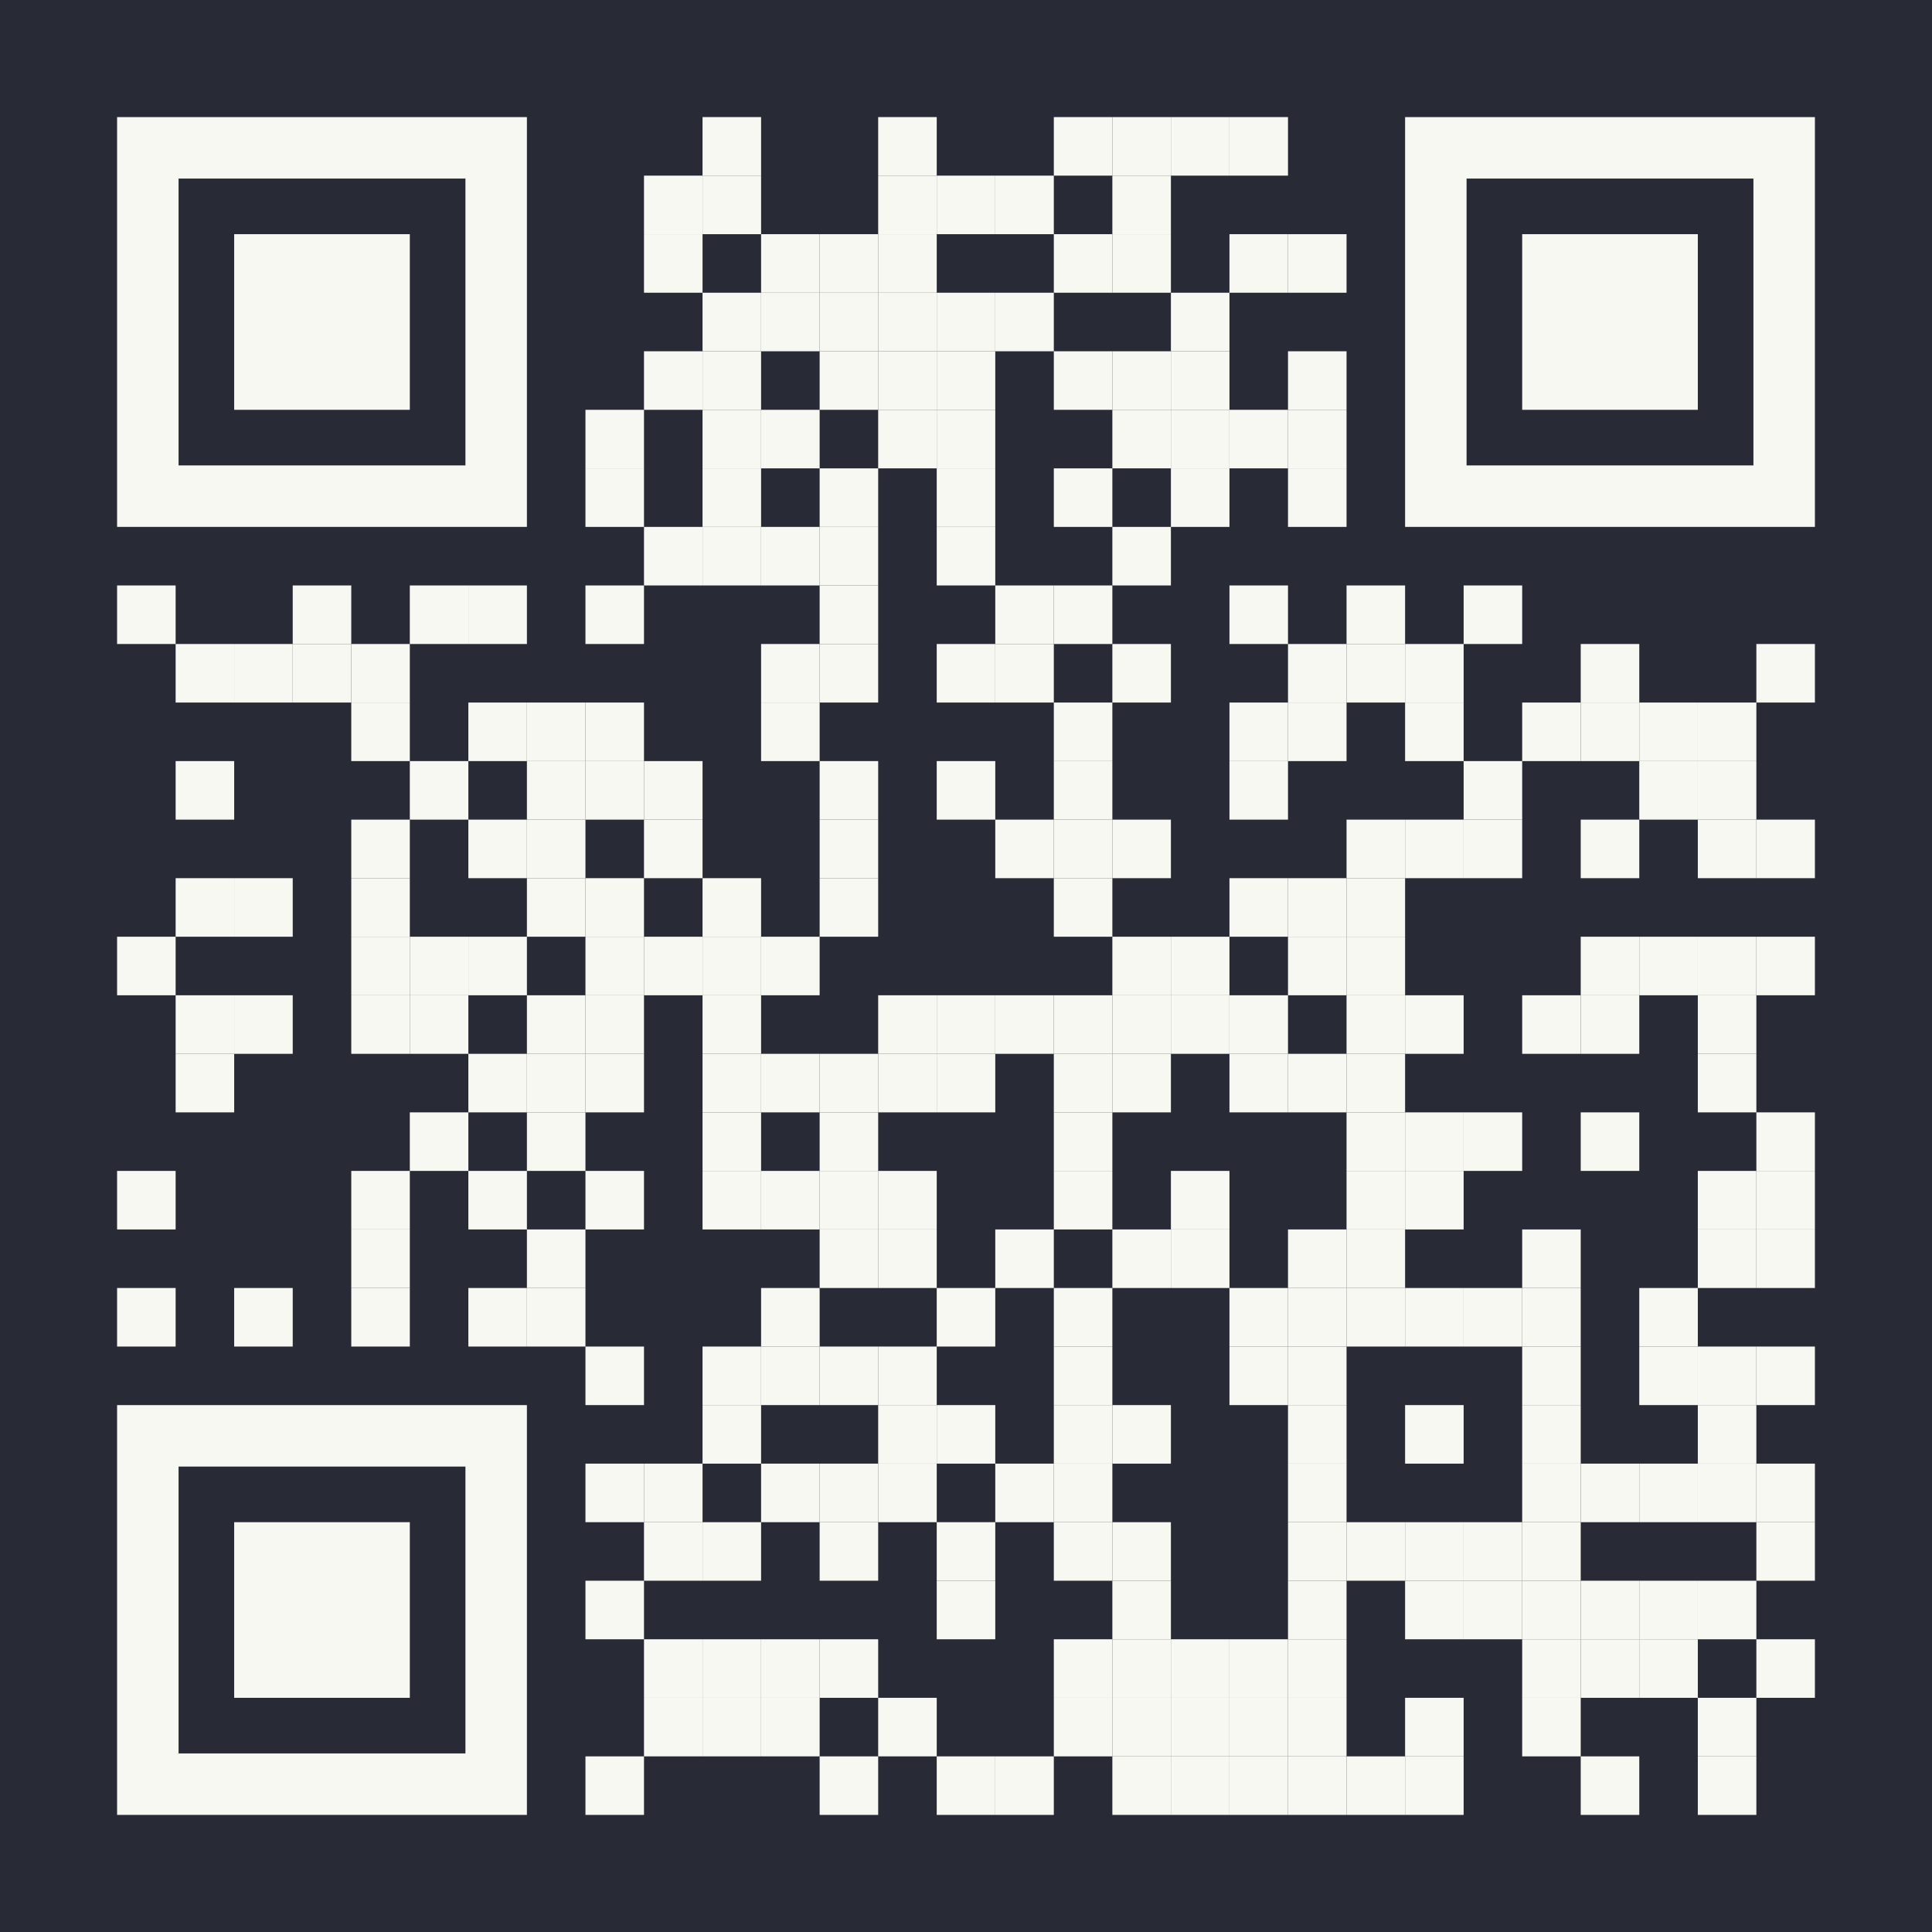 <?xml version="1.0" encoding="utf-8"?>
<!DOCTYPE svg PUBLIC "-//W3C//DTD SVG 1.1//EN" "http://www.w3.org/Graphics/SVG/1.1/DTD/svg11.dtd">
<svg version="1.1" id="Layer_1" xmlns="http://www.w3.org/2000/svg" xmlns:xlink="http://www.w3.org/1999/xlink" x="0px"
    y="0px" viewBox="0 0 1155 1155" enable-background="new 0 0 1155 1155" xml:space="preserve">
    <rect x="0" y="0" width="1155" height="1155" fill="#282a36" />
    <g transform="translate(70,70)">
        <g transform="translate(350,0) scale(0.35,0.35)">
            <g transform="" style="fill: #f8f8f2;">
                <rect width="100" height="100" />
            </g>
        </g>
        <g transform="translate(455,0) scale(0.35,0.35)">
            <g transform="" style="fill: #f8f8f2;">
                <rect width="100" height="100" />
            </g>
        </g>
        <g transform="translate(560,0) scale(0.35,0.35)">
            <g transform="" style="fill: #f8f8f2;">
                <rect width="100" height="100" />
            </g>
        </g>
        <g transform="translate(595,0) scale(0.35,0.35)">
            <g transform="" style="fill: #f8f8f2;">
                <rect width="100" height="100" />
            </g>
        </g>
        <g transform="translate(630,0) scale(0.35,0.35)">
            <g transform="" style="fill: #f8f8f2;">
                <rect width="100" height="100" />
            </g>
        </g>
        <g transform="translate(665,0) scale(0.35,0.35)">
            <g transform="" style="fill: #f8f8f2;">
                <rect width="100" height="100" />
            </g>
        </g>
        <g transform="translate(315,35) scale(0.35,0.35)">
            <g transform="" style="fill: #f8f8f2;">
                <rect width="100" height="100" />
            </g>
        </g>
        <g transform="translate(350,35) scale(0.35,0.35)">
            <g transform="" style="fill: #f8f8f2;">
                <rect width="100" height="100" />
            </g>
        </g>
        <g transform="translate(455,35) scale(0.35,0.35)">
            <g transform="" style="fill: #f8f8f2;">
                <rect width="100" height="100" />
            </g>
        </g>
        <g transform="translate(490,35) scale(0.35,0.35)">
            <g transform="" style="fill: #f8f8f2;">
                <rect width="100" height="100" />
            </g>
        </g>
        <g transform="translate(525,35) scale(0.35,0.35)">
            <g transform="" style="fill: #f8f8f2;">
                <rect width="100" height="100" />
            </g>
        </g>
        <g transform="translate(595,35) scale(0.35,0.35)">
            <g transform="" style="fill: #f8f8f2;">
                <rect width="100" height="100" />
            </g>
        </g>
        <g transform="translate(315,70) scale(0.35,0.35)">
            <g transform="" style="fill: #f8f8f2;">
                <rect width="100" height="100" />
            </g>
        </g>
        <g transform="translate(385,70) scale(0.35,0.35)">
            <g transform="" style="fill: #f8f8f2;">
                <rect width="100" height="100" />
            </g>
        </g>
        <g transform="translate(420,70) scale(0.35,0.35)">
            <g transform="" style="fill: #f8f8f2;">
                <rect width="100" height="100" />
            </g>
        </g>
        <g transform="translate(455,70) scale(0.35,0.35)">
            <g transform="" style="fill: #f8f8f2;">
                <rect width="100" height="100" />
            </g>
        </g>
        <g transform="translate(560,70) scale(0.35,0.35)">
            <g transform="" style="fill: #f8f8f2;">
                <rect width="100" height="100" />
            </g>
        </g>
        <g transform="translate(595,70) scale(0.35,0.35)">
            <g transform="" style="fill: #f8f8f2;">
                <rect width="100" height="100" />
            </g>
        </g>
        <g transform="translate(665,70) scale(0.35,0.35)">
            <g transform="" style="fill: #f8f8f2;">
                <rect width="100" height="100" />
            </g>
        </g>
        <g transform="translate(700,70) scale(0.35,0.35)">
            <g transform="" style="fill: #f8f8f2;">
                <rect width="100" height="100" />
            </g>
        </g>
        <g transform="translate(350,105) scale(0.35,0.35)">
            <g transform="" style="fill: #f8f8f2;">
                <rect width="100" height="100" />
            </g>
        </g>
        <g transform="translate(385,105) scale(0.35,0.35)">
            <g transform="" style="fill: #f8f8f2;">
                <rect width="100" height="100" />
            </g>
        </g>
        <g transform="translate(420,105) scale(0.35,0.35)">
            <g transform="" style="fill: #f8f8f2;">
                <rect width="100" height="100" />
            </g>
        </g>
        <g transform="translate(455,105) scale(0.35,0.35)">
            <g transform="" style="fill: #f8f8f2;">
                <rect width="100" height="100" />
            </g>
        </g>
        <g transform="translate(490,105) scale(0.35,0.35)">
            <g transform="" style="fill: #f8f8f2;">
                <rect width="100" height="100" />
            </g>
        </g>
        <g transform="translate(525,105) scale(0.35,0.35)">
            <g transform="" style="fill: #f8f8f2;">
                <rect width="100" height="100" />
            </g>
        </g>
        <g transform="translate(630,105) scale(0.35,0.35)">
            <g transform="" style="fill: #f8f8f2;">
                <rect width="100" height="100" />
            </g>
        </g>
        <g transform="translate(315,140) scale(0.35,0.35)">
            <g transform="" style="fill: #f8f8f2;">
                <rect width="100" height="100" />
            </g>
        </g>
        <g transform="translate(350,140) scale(0.35,0.35)">
            <g transform="" style="fill: #f8f8f2;">
                <rect width="100" height="100" />
            </g>
        </g>
        <g transform="translate(420,140) scale(0.35,0.35)">
            <g transform="" style="fill: #f8f8f2;">
                <rect width="100" height="100" />
            </g>
        </g>
        <g transform="translate(455,140) scale(0.35,0.35)">
            <g transform="" style="fill: #f8f8f2;">
                <rect width="100" height="100" />
            </g>
        </g>
        <g transform="translate(490,140) scale(0.35,0.35)">
            <g transform="" style="fill: #f8f8f2;">
                <rect width="100" height="100" />
            </g>
        </g>
        <g transform="translate(560,140) scale(0.35,0.35)">
            <g transform="" style="fill: #f8f8f2;">
                <rect width="100" height="100" />
            </g>
        </g>
        <g transform="translate(595,140) scale(0.35,0.35)">
            <g transform="" style="fill: #f8f8f2;">
                <rect width="100" height="100" />
            </g>
        </g>
        <g transform="translate(630,140) scale(0.35,0.35)">
            <g transform="" style="fill: #f8f8f2;">
                <rect width="100" height="100" />
            </g>
        </g>
        <g transform="translate(700,140) scale(0.35,0.35)">
            <g transform="" style="fill: #f8f8f2;">
                <rect width="100" height="100" />
            </g>
        </g>
        <g transform="translate(280,175) scale(0.35,0.35)">
            <g transform="" style="fill: #f8f8f2;">
                <rect width="100" height="100" />
            </g>
        </g>
        <g transform="translate(350,175) scale(0.35,0.35)">
            <g transform="" style="fill: #f8f8f2;">
                <rect width="100" height="100" />
            </g>
        </g>
        <g transform="translate(385,175) scale(0.35,0.35)">
            <g transform="" style="fill: #f8f8f2;">
                <rect width="100" height="100" />
            </g>
        </g>
        <g transform="translate(455,175) scale(0.35,0.35)">
            <g transform="" style="fill: #f8f8f2;">
                <rect width="100" height="100" />
            </g>
        </g>
        <g transform="translate(490,175) scale(0.35,0.35)">
            <g transform="" style="fill: #f8f8f2;">
                <rect width="100" height="100" />
            </g>
        </g>
        <g transform="translate(595,175) scale(0.35,0.35)">
            <g transform="" style="fill: #f8f8f2;">
                <rect width="100" height="100" />
            </g>
        </g>
        <g transform="translate(630,175) scale(0.35,0.35)">
            <g transform="" style="fill: #f8f8f2;">
                <rect width="100" height="100" />
            </g>
        </g>
        <g transform="translate(665,175) scale(0.35,0.35)">
            <g transform="" style="fill: #f8f8f2;">
                <rect width="100" height="100" />
            </g>
        </g>
        <g transform="translate(700,175) scale(0.35,0.35)">
            <g transform="" style="fill: #f8f8f2;">
                <rect width="100" height="100" />
            </g>
        </g>
        <g transform="translate(280,210) scale(0.35,0.35)">
            <g transform="" style="fill: #f8f8f2;">
                <rect width="100" height="100" />
            </g>
        </g>
        <g transform="translate(350,210) scale(0.35,0.35)">
            <g transform="" style="fill: #f8f8f2;">
                <rect width="100" height="100" />
            </g>
        </g>
        <g transform="translate(420,210) scale(0.35,0.35)">
            <g transform="" style="fill: #f8f8f2;">
                <rect width="100" height="100" />
            </g>
        </g>
        <g transform="translate(490,210) scale(0.35,0.35)">
            <g transform="" style="fill: #f8f8f2;">
                <rect width="100" height="100" />
            </g>
        </g>
        <g transform="translate(560,210) scale(0.35,0.35)">
            <g transform="" style="fill: #f8f8f2;">
                <rect width="100" height="100" />
            </g>
        </g>
        <g transform="translate(630,210) scale(0.35,0.35)">
            <g transform="" style="fill: #f8f8f2;">
                <rect width="100" height="100" />
            </g>
        </g>
        <g transform="translate(700,210) scale(0.35,0.35)">
            <g transform="" style="fill: #f8f8f2;">
                <rect width="100" height="100" />
            </g>
        </g>
        <g transform="translate(315,245) scale(0.35,0.35)">
            <g transform="" style="fill: #f8f8f2;">
                <rect width="100" height="100" />
            </g>
        </g>
        <g transform="translate(350,245) scale(0.35,0.35)">
            <g transform="" style="fill: #f8f8f2;">
                <rect width="100" height="100" />
            </g>
        </g>
        <g transform="translate(385,245) scale(0.35,0.35)">
            <g transform="" style="fill: #f8f8f2;">
                <rect width="100" height="100" />
            </g>
        </g>
        <g transform="translate(420,245) scale(0.35,0.35)">
            <g transform="" style="fill: #f8f8f2;">
                <rect width="100" height="100" />
            </g>
        </g>
        <g transform="translate(490,245) scale(0.35,0.35)">
            <g transform="" style="fill: #f8f8f2;">
                <rect width="100" height="100" />
            </g>
        </g>
        <g transform="translate(595,245) scale(0.35,0.35)">
            <g transform="" style="fill: #f8f8f2;">
                <rect width="100" height="100" />
            </g>
        </g>
        <g transform="translate(0,280) scale(0.35,0.35)">
            <g transform="" style="fill: #f8f8f2;">
                <rect width="100" height="100" />
            </g>
        </g>
        <g transform="translate(105,280) scale(0.35,0.35)">
            <g transform="" style="fill: #f8f8f2;">
                <rect width="100" height="100" />
            </g>
        </g>
        <g transform="translate(175,280) scale(0.35,0.35)">
            <g transform="" style="fill: #f8f8f2;">
                <rect width="100" height="100" />
            </g>
        </g>
        <g transform="translate(210,280) scale(0.35,0.35)">
            <g transform="" style="fill: #f8f8f2;">
                <rect width="100" height="100" />
            </g>
        </g>
        <g transform="translate(280,280) scale(0.35,0.35)">
            <g transform="" style="fill: #f8f8f2;">
                <rect width="100" height="100" />
            </g>
        </g>
        <g transform="translate(420,280) scale(0.35,0.35)">
            <g transform="" style="fill: #f8f8f2;">
                <rect width="100" height="100" />
            </g>
        </g>
        <g transform="translate(525,280) scale(0.35,0.35)">
            <g transform="" style="fill: #f8f8f2;">
                <rect width="100" height="100" />
            </g>
        </g>
        <g transform="translate(560,280) scale(0.35,0.35)">
            <g transform="" style="fill: #f8f8f2;">
                <rect width="100" height="100" />
            </g>
        </g>
        <g transform="translate(665,280) scale(0.35,0.35)">
            <g transform="" style="fill: #f8f8f2;">
                <rect width="100" height="100" />
            </g>
        </g>
        <g transform="translate(735,280) scale(0.35,0.35)">
            <g transform="" style="fill: #f8f8f2;">
                <rect width="100" height="100" />
            </g>
        </g>
        <g transform="translate(805,280) scale(0.35,0.35)">
            <g transform="" style="fill: #f8f8f2;">
                <rect width="100" height="100" />
            </g>
        </g>
        <g transform="translate(35,315) scale(0.35,0.35)">
            <g transform="" style="fill: #f8f8f2;">
                <rect width="100" height="100" />
            </g>
        </g>
        <g transform="translate(70,315) scale(0.35,0.35)">
            <g transform="" style="fill: #f8f8f2;">
                <rect width="100" height="100" />
            </g>
        </g>
        <g transform="translate(105,315) scale(0.35,0.35)">
            <g transform="" style="fill: #f8f8f2;">
                <rect width="100" height="100" />
            </g>
        </g>
        <g transform="translate(140,315) scale(0.35,0.35)">
            <g transform="" style="fill: #f8f8f2;">
                <rect width="100" height="100" />
            </g>
        </g>
        <g transform="translate(385,315) scale(0.35,0.35)">
            <g transform="" style="fill: #f8f8f2;">
                <rect width="100" height="100" />
            </g>
        </g>
        <g transform="translate(420,315) scale(0.35,0.35)">
            <g transform="" style="fill: #f8f8f2;">
                <rect width="100" height="100" />
            </g>
        </g>
        <g transform="translate(490,315) scale(0.35,0.35)">
            <g transform="" style="fill: #f8f8f2;">
                <rect width="100" height="100" />
            </g>
        </g>
        <g transform="translate(525,315) scale(0.35,0.35)">
            <g transform="" style="fill: #f8f8f2;">
                <rect width="100" height="100" />
            </g>
        </g>
        <g transform="translate(595,315) scale(0.35,0.35)">
            <g transform="" style="fill: #f8f8f2;">
                <rect width="100" height="100" />
            </g>
        </g>
        <g transform="translate(700,315) scale(0.35,0.35)">
            <g transform="" style="fill: #f8f8f2;">
                <rect width="100" height="100" />
            </g>
        </g>
        <g transform="translate(735,315) scale(0.35,0.35)">
            <g transform="" style="fill: #f8f8f2;">
                <rect width="100" height="100" />
            </g>
        </g>
        <g transform="translate(770,315) scale(0.35,0.35)">
            <g transform="" style="fill: #f8f8f2;">
                <rect width="100" height="100" />
            </g>
        </g>
        <g transform="translate(875,315) scale(0.35,0.35)">
            <g transform="" style="fill: #f8f8f2;">
                <rect width="100" height="100" />
            </g>
        </g>
        <g transform="translate(980,315) scale(0.35,0.35)">
            <g transform="" style="fill: #f8f8f2;">
                <rect width="100" height="100" />
            </g>
        </g>
        <g transform="translate(140,350) scale(0.35,0.35)">
            <g transform="" style="fill: #f8f8f2;">
                <rect width="100" height="100" />
            </g>
        </g>
        <g transform="translate(210,350) scale(0.35,0.35)">
            <g transform="" style="fill: #f8f8f2;">
                <rect width="100" height="100" />
            </g>
        </g>
        <g transform="translate(245,350) scale(0.35,0.35)">
            <g transform="" style="fill: #f8f8f2;">
                <rect width="100" height="100" />
            </g>
        </g>
        <g transform="translate(280,350) scale(0.35,0.35)">
            <g transform="" style="fill: #f8f8f2;">
                <rect width="100" height="100" />
            </g>
        </g>
        <g transform="translate(385,350) scale(0.35,0.35)">
            <g transform="" style="fill: #f8f8f2;">
                <rect width="100" height="100" />
            </g>
        </g>
        <g transform="translate(560,350) scale(0.35,0.35)">
            <g transform="" style="fill: #f8f8f2;">
                <rect width="100" height="100" />
            </g>
        </g>
        <g transform="translate(665,350) scale(0.35,0.35)">
            <g transform="" style="fill: #f8f8f2;">
                <rect width="100" height="100" />
            </g>
        </g>
        <g transform="translate(700,350) scale(0.35,0.35)">
            <g transform="" style="fill: #f8f8f2;">
                <rect width="100" height="100" />
            </g>
        </g>
        <g transform="translate(770,350) scale(0.35,0.35)">
            <g transform="" style="fill: #f8f8f2;">
                <rect width="100" height="100" />
            </g>
        </g>
        <g transform="translate(840,350) scale(0.35,0.35)">
            <g transform="" style="fill: #f8f8f2;">
                <rect width="100" height="100" />
            </g>
        </g>
        <g transform="translate(875,350) scale(0.35,0.35)">
            <g transform="" style="fill: #f8f8f2;">
                <rect width="100" height="100" />
            </g>
        </g>
        <g transform="translate(910,350) scale(0.35,0.35)">
            <g transform="" style="fill: #f8f8f2;">
                <rect width="100" height="100" />
            </g>
        </g>
        <g transform="translate(945,350) scale(0.35,0.35)">
            <g transform="" style="fill: #f8f8f2;">
                <rect width="100" height="100" />
            </g>
        </g>
        <g transform="translate(35,385) scale(0.35,0.35)">
            <g transform="" style="fill: #f8f8f2;">
                <rect width="100" height="100" />
            </g>
        </g>
        <g transform="translate(175,385) scale(0.35,0.35)">
            <g transform="" style="fill: #f8f8f2;">
                <rect width="100" height="100" />
            </g>
        </g>
        <g transform="translate(245,385) scale(0.35,0.35)">
            <g transform="" style="fill: #f8f8f2;">
                <rect width="100" height="100" />
            </g>
        </g>
        <g transform="translate(280,385) scale(0.35,0.35)">
            <g transform="" style="fill: #f8f8f2;">
                <rect width="100" height="100" />
            </g>
        </g>
        <g transform="translate(315,385) scale(0.35,0.35)">
            <g transform="" style="fill: #f8f8f2;">
                <rect width="100" height="100" />
            </g>
        </g>
        <g transform="translate(420,385) scale(0.35,0.35)">
            <g transform="" style="fill: #f8f8f2;">
                <rect width="100" height="100" />
            </g>
        </g>
        <g transform="translate(490,385) scale(0.35,0.35)">
            <g transform="" style="fill: #f8f8f2;">
                <rect width="100" height="100" />
            </g>
        </g>
        <g transform="translate(560,385) scale(0.35,0.35)">
            <g transform="" style="fill: #f8f8f2;">
                <rect width="100" height="100" />
            </g>
        </g>
        <g transform="translate(665,385) scale(0.35,0.35)">
            <g transform="" style="fill: #f8f8f2;">
                <rect width="100" height="100" />
            </g>
        </g>
        <g transform="translate(805,385) scale(0.35,0.35)">
            <g transform="" style="fill: #f8f8f2;">
                <rect width="100" height="100" />
            </g>
        </g>
        <g transform="translate(910,385) scale(0.35,0.35)">
            <g transform="" style="fill: #f8f8f2;">
                <rect width="100" height="100" />
            </g>
        </g>
        <g transform="translate(945,385) scale(0.35,0.35)">
            <g transform="" style="fill: #f8f8f2;">
                <rect width="100" height="100" />
            </g>
        </g>
        <g transform="translate(140,420) scale(0.35,0.35)">
            <g transform="" style="fill: #f8f8f2;">
                <rect width="100" height="100" />
            </g>
        </g>
        <g transform="translate(210,420) scale(0.35,0.35)">
            <g transform="" style="fill: #f8f8f2;">
                <rect width="100" height="100" />
            </g>
        </g>
        <g transform="translate(245,420) scale(0.35,0.35)">
            <g transform="" style="fill: #f8f8f2;">
                <rect width="100" height="100" />
            </g>
        </g>
        <g transform="translate(315,420) scale(0.35,0.35)">
            <g transform="" style="fill: #f8f8f2;">
                <rect width="100" height="100" />
            </g>
        </g>
        <g transform="translate(420,420) scale(0.35,0.35)">
            <g transform="" style="fill: #f8f8f2;">
                <rect width="100" height="100" />
            </g>
        </g>
        <g transform="translate(525,420) scale(0.35,0.35)">
            <g transform="" style="fill: #f8f8f2;">
                <rect width="100" height="100" />
            </g>
        </g>
        <g transform="translate(560,420) scale(0.35,0.35)">
            <g transform="" style="fill: #f8f8f2;">
                <rect width="100" height="100" />
            </g>
        </g>
        <g transform="translate(595,420) scale(0.35,0.35)">
            <g transform="" style="fill: #f8f8f2;">
                <rect width="100" height="100" />
            </g>
        </g>
        <g transform="translate(735,420) scale(0.35,0.35)">
            <g transform="" style="fill: #f8f8f2;">
                <rect width="100" height="100" />
            </g>
        </g>
        <g transform="translate(770,420) scale(0.35,0.35)">
            <g transform="" style="fill: #f8f8f2;">
                <rect width="100" height="100" />
            </g>
        </g>
        <g transform="translate(805,420) scale(0.35,0.35)">
            <g transform="" style="fill: #f8f8f2;">
                <rect width="100" height="100" />
            </g>
        </g>
        <g transform="translate(875,420) scale(0.35,0.35)">
            <g transform="" style="fill: #f8f8f2;">
                <rect width="100" height="100" />
            </g>
        </g>
        <g transform="translate(945,420) scale(0.35,0.35)">
            <g transform="" style="fill: #f8f8f2;">
                <rect width="100" height="100" />
            </g>
        </g>
        <g transform="translate(980,420) scale(0.35,0.35)">
            <g transform="" style="fill: #f8f8f2;">
                <rect width="100" height="100" />
            </g>
        </g>
        <g transform="translate(35,455) scale(0.35,0.35)">
            <g transform="" style="fill: #f8f8f2;">
                <rect width="100" height="100" />
            </g>
        </g>
        <g transform="translate(70,455) scale(0.35,0.35)">
            <g transform="" style="fill: #f8f8f2;">
                <rect width="100" height="100" />
            </g>
        </g>
        <g transform="translate(140,455) scale(0.35,0.35)">
            <g transform="" style="fill: #f8f8f2;">
                <rect width="100" height="100" />
            </g>
        </g>
        <g transform="translate(245,455) scale(0.35,0.35)">
            <g transform="" style="fill: #f8f8f2;">
                <rect width="100" height="100" />
            </g>
        </g>
        <g transform="translate(280,455) scale(0.35,0.35)">
            <g transform="" style="fill: #f8f8f2;">
                <rect width="100" height="100" />
            </g>
        </g>
        <g transform="translate(350,455) scale(0.35,0.35)">
            <g transform="" style="fill: #f8f8f2;">
                <rect width="100" height="100" />
            </g>
        </g>
        <g transform="translate(420,455) scale(0.35,0.35)">
            <g transform="" style="fill: #f8f8f2;">
                <rect width="100" height="100" />
            </g>
        </g>
        <g transform="translate(560,455) scale(0.35,0.35)">
            <g transform="" style="fill: #f8f8f2;">
                <rect width="100" height="100" />
            </g>
        </g>
        <g transform="translate(665,455) scale(0.35,0.35)">
            <g transform="" style="fill: #f8f8f2;">
                <rect width="100" height="100" />
            </g>
        </g>
        <g transform="translate(700,455) scale(0.35,0.35)">
            <g transform="" style="fill: #f8f8f2;">
                <rect width="100" height="100" />
            </g>
        </g>
        <g transform="translate(735,455) scale(0.35,0.35)">
            <g transform="" style="fill: #f8f8f2;">
                <rect width="100" height="100" />
            </g>
        </g>
        <g transform="translate(0,490) scale(0.35,0.35)">
            <g transform="" style="fill: #f8f8f2;">
                <rect width="100" height="100" />
            </g>
        </g>
        <g transform="translate(140,490) scale(0.35,0.35)">
            <g transform="" style="fill: #f8f8f2;">
                <rect width="100" height="100" />
            </g>
        </g>
        <g transform="translate(175,490) scale(0.35,0.35)">
            <g transform="" style="fill: #f8f8f2;">
                <rect width="100" height="100" />
            </g>
        </g>
        <g transform="translate(210,490) scale(0.35,0.35)">
            <g transform="" style="fill: #f8f8f2;">
                <rect width="100" height="100" />
            </g>
        </g>
        <g transform="translate(280,490) scale(0.35,0.35)">
            <g transform="" style="fill: #f8f8f2;">
                <rect width="100" height="100" />
            </g>
        </g>
        <g transform="translate(315,490) scale(0.35,0.35)">
            <g transform="" style="fill: #f8f8f2;">
                <rect width="100" height="100" />
            </g>
        </g>
        <g transform="translate(350,490) scale(0.35,0.35)">
            <g transform="" style="fill: #f8f8f2;">
                <rect width="100" height="100" />
            </g>
        </g>
        <g transform="translate(385,490) scale(0.35,0.35)">
            <g transform="" style="fill: #f8f8f2;">
                <rect width="100" height="100" />
            </g>
        </g>
        <g transform="translate(595,490) scale(0.35,0.35)">
            <g transform="" style="fill: #f8f8f2;">
                <rect width="100" height="100" />
            </g>
        </g>
        <g transform="translate(630,490) scale(0.35,0.35)">
            <g transform="" style="fill: #f8f8f2;">
                <rect width="100" height="100" />
            </g>
        </g>
        <g transform="translate(700,490) scale(0.35,0.35)">
            <g transform="" style="fill: #f8f8f2;">
                <rect width="100" height="100" />
            </g>
        </g>
        <g transform="translate(735,490) scale(0.35,0.35)">
            <g transform="" style="fill: #f8f8f2;">
                <rect width="100" height="100" />
            </g>
        </g>
        <g transform="translate(875,490) scale(0.35,0.35)">
            <g transform="" style="fill: #f8f8f2;">
                <rect width="100" height="100" />
            </g>
        </g>
        <g transform="translate(910,490) scale(0.35,0.35)">
            <g transform="" style="fill: #f8f8f2;">
                <rect width="100" height="100" />
            </g>
        </g>
        <g transform="translate(945,490) scale(0.35,0.35)">
            <g transform="" style="fill: #f8f8f2;">
                <rect width="100" height="100" />
            </g>
        </g>
        <g transform="translate(980,490) scale(0.35,0.35)">
            <g transform="" style="fill: #f8f8f2;">
                <rect width="100" height="100" />
            </g>
        </g>
        <g transform="translate(35,525) scale(0.35,0.35)">
            <g transform="" style="fill: #f8f8f2;">
                <rect width="100" height="100" />
            </g>
        </g>
        <g transform="translate(70,525) scale(0.35,0.35)">
            <g transform="" style="fill: #f8f8f2;">
                <rect width="100" height="100" />
            </g>
        </g>
        <g transform="translate(140,525) scale(0.35,0.35)">
            <g transform="" style="fill: #f8f8f2;">
                <rect width="100" height="100" />
            </g>
        </g>
        <g transform="translate(175,525) scale(0.35,0.35)">
            <g transform="" style="fill: #f8f8f2;">
                <rect width="100" height="100" />
            </g>
        </g>
        <g transform="translate(245,525) scale(0.35,0.35)">
            <g transform="" style="fill: #f8f8f2;">
                <rect width="100" height="100" />
            </g>
        </g>
        <g transform="translate(280,525) scale(0.35,0.35)">
            <g transform="" style="fill: #f8f8f2;">
                <rect width="100" height="100" />
            </g>
        </g>
        <g transform="translate(350,525) scale(0.35,0.35)">
            <g transform="" style="fill: #f8f8f2;">
                <rect width="100" height="100" />
            </g>
        </g>
        <g transform="translate(455,525) scale(0.35,0.35)">
            <g transform="" style="fill: #f8f8f2;">
                <rect width="100" height="100" />
            </g>
        </g>
        <g transform="translate(490,525) scale(0.35,0.35)">
            <g transform="" style="fill: #f8f8f2;">
                <rect width="100" height="100" />
            </g>
        </g>
        <g transform="translate(525,525) scale(0.35,0.35)">
            <g transform="" style="fill: #f8f8f2;">
                <rect width="100" height="100" />
            </g>
        </g>
        <g transform="translate(560,525) scale(0.35,0.35)">
            <g transform="" style="fill: #f8f8f2;">
                <rect width="100" height="100" />
            </g>
        </g>
        <g transform="translate(595,525) scale(0.35,0.35)">
            <g transform="" style="fill: #f8f8f2;">
                <rect width="100" height="100" />
            </g>
        </g>
        <g transform="translate(630,525) scale(0.35,0.35)">
            <g transform="" style="fill: #f8f8f2;">
                <rect width="100" height="100" />
            </g>
        </g>
        <g transform="translate(665,525) scale(0.35,0.35)">
            <g transform="" style="fill: #f8f8f2;">
                <rect width="100" height="100" />
            </g>
        </g>
        <g transform="translate(735,525) scale(0.35,0.35)">
            <g transform="" style="fill: #f8f8f2;">
                <rect width="100" height="100" />
            </g>
        </g>
        <g transform="translate(770,525) scale(0.35,0.35)">
            <g transform="" style="fill: #f8f8f2;">
                <rect width="100" height="100" />
            </g>
        </g>
        <g transform="translate(840,525) scale(0.35,0.35)">
            <g transform="" style="fill: #f8f8f2;">
                <rect width="100" height="100" />
            </g>
        </g>
        <g transform="translate(875,525) scale(0.35,0.35)">
            <g transform="" style="fill: #f8f8f2;">
                <rect width="100" height="100" />
            </g>
        </g>
        <g transform="translate(945,525) scale(0.35,0.35)">
            <g transform="" style="fill: #f8f8f2;">
                <rect width="100" height="100" />
            </g>
        </g>
        <g transform="translate(35,560) scale(0.35,0.35)">
            <g transform="" style="fill: #f8f8f2;">
                <rect width="100" height="100" />
            </g>
        </g>
        <g transform="translate(210,560) scale(0.35,0.35)">
            <g transform="" style="fill: #f8f8f2;">
                <rect width="100" height="100" />
            </g>
        </g>
        <g transform="translate(245,560) scale(0.35,0.35)">
            <g transform="" style="fill: #f8f8f2;">
                <rect width="100" height="100" />
            </g>
        </g>
        <g transform="translate(280,560) scale(0.35,0.35)">
            <g transform="" style="fill: #f8f8f2;">
                <rect width="100" height="100" />
            </g>
        </g>
        <g transform="translate(350,560) scale(0.35,0.35)">
            <g transform="" style="fill: #f8f8f2;">
                <rect width="100" height="100" />
            </g>
        </g>
        <g transform="translate(385,560) scale(0.35,0.35)">
            <g transform="" style="fill: #f8f8f2;">
                <rect width="100" height="100" />
            </g>
        </g>
        <g transform="translate(420,560) scale(0.35,0.35)">
            <g transform="" style="fill: #f8f8f2;">
                <rect width="100" height="100" />
            </g>
        </g>
        <g transform="translate(455,560) scale(0.35,0.35)">
            <g transform="" style="fill: #f8f8f2;">
                <rect width="100" height="100" />
            </g>
        </g>
        <g transform="translate(490,560) scale(0.35,0.35)">
            <g transform="" style="fill: #f8f8f2;">
                <rect width="100" height="100" />
            </g>
        </g>
        <g transform="translate(560,560) scale(0.35,0.35)">
            <g transform="" style="fill: #f8f8f2;">
                <rect width="100" height="100" />
            </g>
        </g>
        <g transform="translate(595,560) scale(0.35,0.35)">
            <g transform="" style="fill: #f8f8f2;">
                <rect width="100" height="100" />
            </g>
        </g>
        <g transform="translate(665,560) scale(0.35,0.35)">
            <g transform="" style="fill: #f8f8f2;">
                <rect width="100" height="100" />
            </g>
        </g>
        <g transform="translate(700,560) scale(0.35,0.35)">
            <g transform="" style="fill: #f8f8f2;">
                <rect width="100" height="100" />
            </g>
        </g>
        <g transform="translate(735,560) scale(0.35,0.35)">
            <g transform="" style="fill: #f8f8f2;">
                <rect width="100" height="100" />
            </g>
        </g>
        <g transform="translate(945,560) scale(0.35,0.35)">
            <g transform="" style="fill: #f8f8f2;">
                <rect width="100" height="100" />
            </g>
        </g>
        <g transform="translate(175,595) scale(0.35,0.35)">
            <g transform="" style="fill: #f8f8f2;">
                <rect width="100" height="100" />
            </g>
        </g>
        <g transform="translate(245,595) scale(0.35,0.35)">
            <g transform="" style="fill: #f8f8f2;">
                <rect width="100" height="100" />
            </g>
        </g>
        <g transform="translate(350,595) scale(0.35,0.35)">
            <g transform="" style="fill: #f8f8f2;">
                <rect width="100" height="100" />
            </g>
        </g>
        <g transform="translate(420,595) scale(0.35,0.35)">
            <g transform="" style="fill: #f8f8f2;">
                <rect width="100" height="100" />
            </g>
        </g>
        <g transform="translate(560,595) scale(0.35,0.35)">
            <g transform="" style="fill: #f8f8f2;">
                <rect width="100" height="100" />
            </g>
        </g>
        <g transform="translate(735,595) scale(0.35,0.35)">
            <g transform="" style="fill: #f8f8f2;">
                <rect width="100" height="100" />
            </g>
        </g>
        <g transform="translate(770,595) scale(0.35,0.35)">
            <g transform="" style="fill: #f8f8f2;">
                <rect width="100" height="100" />
            </g>
        </g>
        <g transform="translate(805,595) scale(0.35,0.35)">
            <g transform="" style="fill: #f8f8f2;">
                <rect width="100" height="100" />
            </g>
        </g>
        <g transform="translate(875,595) scale(0.35,0.35)">
            <g transform="" style="fill: #f8f8f2;">
                <rect width="100" height="100" />
            </g>
        </g>
        <g transform="translate(980,595) scale(0.35,0.35)">
            <g transform="" style="fill: #f8f8f2;">
                <rect width="100" height="100" />
            </g>
        </g>
        <g transform="translate(0,630) scale(0.35,0.35)">
            <g transform="" style="fill: #f8f8f2;">
                <rect width="100" height="100" />
            </g>
        </g>
        <g transform="translate(140,630) scale(0.35,0.35)">
            <g transform="" style="fill: #f8f8f2;">
                <rect width="100" height="100" />
            </g>
        </g>
        <g transform="translate(210,630) scale(0.35,0.35)">
            <g transform="" style="fill: #f8f8f2;">
                <rect width="100" height="100" />
            </g>
        </g>
        <g transform="translate(280,630) scale(0.35,0.35)">
            <g transform="" style="fill: #f8f8f2;">
                <rect width="100" height="100" />
            </g>
        </g>
        <g transform="translate(350,630) scale(0.35,0.35)">
            <g transform="" style="fill: #f8f8f2;">
                <rect width="100" height="100" />
            </g>
        </g>
        <g transform="translate(385,630) scale(0.35,0.35)">
            <g transform="" style="fill: #f8f8f2;">
                <rect width="100" height="100" />
            </g>
        </g>
        <g transform="translate(420,630) scale(0.35,0.35)">
            <g transform="" style="fill: #f8f8f2;">
                <rect width="100" height="100" />
            </g>
        </g>
        <g transform="translate(455,630) scale(0.35,0.35)">
            <g transform="" style="fill: #f8f8f2;">
                <rect width="100" height="100" />
            </g>
        </g>
        <g transform="translate(560,630) scale(0.35,0.35)">
            <g transform="" style="fill: #f8f8f2;">
                <rect width="100" height="100" />
            </g>
        </g>
        <g transform="translate(630,630) scale(0.35,0.35)">
            <g transform="" style="fill: #f8f8f2;">
                <rect width="100" height="100" />
            </g>
        </g>
        <g transform="translate(735,630) scale(0.35,0.35)">
            <g transform="" style="fill: #f8f8f2;">
                <rect width="100" height="100" />
            </g>
        </g>
        <g transform="translate(770,630) scale(0.35,0.35)">
            <g transform="" style="fill: #f8f8f2;">
                <rect width="100" height="100" />
            </g>
        </g>
        <g transform="translate(945,630) scale(0.35,0.35)">
            <g transform="" style="fill: #f8f8f2;">
                <rect width="100" height="100" />
            </g>
        </g>
        <g transform="translate(980,630) scale(0.35,0.35)">
            <g transform="" style="fill: #f8f8f2;">
                <rect width="100" height="100" />
            </g>
        </g>
        <g transform="translate(140,665) scale(0.35,0.35)">
            <g transform="" style="fill: #f8f8f2;">
                <rect width="100" height="100" />
            </g>
        </g>
        <g transform="translate(245,665) scale(0.35,0.35)">
            <g transform="" style="fill: #f8f8f2;">
                <rect width="100" height="100" />
            </g>
        </g>
        <g transform="translate(420,665) scale(0.35,0.35)">
            <g transform="" style="fill: #f8f8f2;">
                <rect width="100" height="100" />
            </g>
        </g>
        <g transform="translate(455,665) scale(0.35,0.35)">
            <g transform="" style="fill: #f8f8f2;">
                <rect width="100" height="100" />
            </g>
        </g>
        <g transform="translate(525,665) scale(0.35,0.35)">
            <g transform="" style="fill: #f8f8f2;">
                <rect width="100" height="100" />
            </g>
        </g>
        <g transform="translate(595,665) scale(0.35,0.35)">
            <g transform="" style="fill: #f8f8f2;">
                <rect width="100" height="100" />
            </g>
        </g>
        <g transform="translate(630,665) scale(0.35,0.35)">
            <g transform="" style="fill: #f8f8f2;">
                <rect width="100" height="100" />
            </g>
        </g>
        <g transform="translate(700,665) scale(0.35,0.35)">
            <g transform="" style="fill: #f8f8f2;">
                <rect width="100" height="100" />
            </g>
        </g>
        <g transform="translate(735,665) scale(0.35,0.35)">
            <g transform="" style="fill: #f8f8f2;">
                <rect width="100" height="100" />
            </g>
        </g>
        <g transform="translate(840,665) scale(0.35,0.35)">
            <g transform="" style="fill: #f8f8f2;">
                <rect width="100" height="100" />
            </g>
        </g>
        <g transform="translate(945,665) scale(0.35,0.35)">
            <g transform="" style="fill: #f8f8f2;">
                <rect width="100" height="100" />
            </g>
        </g>
        <g transform="translate(980,665) scale(0.35,0.35)">
            <g transform="" style="fill: #f8f8f2;">
                <rect width="100" height="100" />
            </g>
        </g>
        <g transform="translate(0,700) scale(0.35,0.35)">
            <g transform="" style="fill: #f8f8f2;">
                <rect width="100" height="100" />
            </g>
        </g>
        <g transform="translate(70,700) scale(0.35,0.35)">
            <g transform="" style="fill: #f8f8f2;">
                <rect width="100" height="100" />
            </g>
        </g>
        <g transform="translate(140,700) scale(0.35,0.35)">
            <g transform="" style="fill: #f8f8f2;">
                <rect width="100" height="100" />
            </g>
        </g>
        <g transform="translate(210,700) scale(0.35,0.35)">
            <g transform="" style="fill: #f8f8f2;">
                <rect width="100" height="100" />
            </g>
        </g>
        <g transform="translate(245,700) scale(0.35,0.35)">
            <g transform="" style="fill: #f8f8f2;">
                <rect width="100" height="100" />
            </g>
        </g>
        <g transform="translate(385,700) scale(0.35,0.35)">
            <g transform="" style="fill: #f8f8f2;">
                <rect width="100" height="100" />
            </g>
        </g>
        <g transform="translate(490,700) scale(0.35,0.35)">
            <g transform="" style="fill: #f8f8f2;">
                <rect width="100" height="100" />
            </g>
        </g>
        <g transform="translate(560,700) scale(0.35,0.35)">
            <g transform="" style="fill: #f8f8f2;">
                <rect width="100" height="100" />
            </g>
        </g>
        <g transform="translate(665,700) scale(0.35,0.35)">
            <g transform="" style="fill: #f8f8f2;">
                <rect width="100" height="100" />
            </g>
        </g>
        <g transform="translate(700,700) scale(0.35,0.35)">
            <g transform="" style="fill: #f8f8f2;">
                <rect width="100" height="100" />
            </g>
        </g>
        <g transform="translate(735,700) scale(0.35,0.35)">
            <g transform="" style="fill: #f8f8f2;">
                <rect width="100" height="100" />
            </g>
        </g>
        <g transform="translate(770,700) scale(0.35,0.35)">
            <g transform="" style="fill: #f8f8f2;">
                <rect width="100" height="100" />
            </g>
        </g>
        <g transform="translate(805,700) scale(0.35,0.35)">
            <g transform="" style="fill: #f8f8f2;">
                <rect width="100" height="100" />
            </g>
        </g>
        <g transform="translate(840,700) scale(0.35,0.35)">
            <g transform="" style="fill: #f8f8f2;">
                <rect width="100" height="100" />
            </g>
        </g>
        <g transform="translate(910,700) scale(0.35,0.35)">
            <g transform="" style="fill: #f8f8f2;">
                <rect width="100" height="100" />
            </g>
        </g>
        <g transform="translate(280,735) scale(0.35,0.35)">
            <g transform="" style="fill: #f8f8f2;">
                <rect width="100" height="100" />
            </g>
        </g>
        <g transform="translate(350,735) scale(0.35,0.35)">
            <g transform="" style="fill: #f8f8f2;">
                <rect width="100" height="100" />
            </g>
        </g>
        <g transform="translate(385,735) scale(0.35,0.35)">
            <g transform="" style="fill: #f8f8f2;">
                <rect width="100" height="100" />
            </g>
        </g>
        <g transform="translate(420,735) scale(0.35,0.35)">
            <g transform="" style="fill: #f8f8f2;">
                <rect width="100" height="100" />
            </g>
        </g>
        <g transform="translate(455,735) scale(0.35,0.35)">
            <g transform="" style="fill: #f8f8f2;">
                <rect width="100" height="100" />
            </g>
        </g>
        <g transform="translate(560,735) scale(0.35,0.35)">
            <g transform="" style="fill: #f8f8f2;">
                <rect width="100" height="100" />
            </g>
        </g>
        <g transform="translate(665,735) scale(0.35,0.35)">
            <g transform="" style="fill: #f8f8f2;">
                <rect width="100" height="100" />
            </g>
        </g>
        <g transform="translate(700,735) scale(0.35,0.35)">
            <g transform="" style="fill: #f8f8f2;">
                <rect width="100" height="100" />
            </g>
        </g>
        <g transform="translate(840,735) scale(0.35,0.35)">
            <g transform="" style="fill: #f8f8f2;">
                <rect width="100" height="100" />
            </g>
        </g>
        <g transform="translate(910,735) scale(0.35,0.35)">
            <g transform="" style="fill: #f8f8f2;">
                <rect width="100" height="100" />
            </g>
        </g>
        <g transform="translate(945,735) scale(0.35,0.35)">
            <g transform="" style="fill: #f8f8f2;">
                <rect width="100" height="100" />
            </g>
        </g>
        <g transform="translate(980,735) scale(0.35,0.35)">
            <g transform="" style="fill: #f8f8f2;">
                <rect width="100" height="100" />
            </g>
        </g>
        <g transform="translate(350,770) scale(0.35,0.35)">
            <g transform="" style="fill: #f8f8f2;">
                <rect width="100" height="100" />
            </g>
        </g>
        <g transform="translate(455,770) scale(0.35,0.35)">
            <g transform="" style="fill: #f8f8f2;">
                <rect width="100" height="100" />
            </g>
        </g>
        <g transform="translate(490,770) scale(0.35,0.35)">
            <g transform="" style="fill: #f8f8f2;">
                <rect width="100" height="100" />
            </g>
        </g>
        <g transform="translate(560,770) scale(0.35,0.35)">
            <g transform="" style="fill: #f8f8f2;">
                <rect width="100" height="100" />
            </g>
        </g>
        <g transform="translate(595,770) scale(0.35,0.35)">
            <g transform="" style="fill: #f8f8f2;">
                <rect width="100" height="100" />
            </g>
        </g>
        <g transform="translate(700,770) scale(0.35,0.35)">
            <g transform="" style="fill: #f8f8f2;">
                <rect width="100" height="100" />
            </g>
        </g>
        <g transform="translate(770,770) scale(0.35,0.35)">
            <g transform="" style="fill: #f8f8f2;">
                <rect width="100" height="100" />
            </g>
        </g>
        <g transform="translate(840,770) scale(0.35,0.35)">
            <g transform="" style="fill: #f8f8f2;">
                <rect width="100" height="100" />
            </g>
        </g>
        <g transform="translate(945,770) scale(0.35,0.35)">
            <g transform="" style="fill: #f8f8f2;">
                <rect width="100" height="100" />
            </g>
        </g>
        <g transform="translate(280,805) scale(0.35,0.35)">
            <g transform="" style="fill: #f8f8f2;">
                <rect width="100" height="100" />
            </g>
        </g>
        <g transform="translate(315,805) scale(0.35,0.35)">
            <g transform="" style="fill: #f8f8f2;">
                <rect width="100" height="100" />
            </g>
        </g>
        <g transform="translate(385,805) scale(0.35,0.35)">
            <g transform="" style="fill: #f8f8f2;">
                <rect width="100" height="100" />
            </g>
        </g>
        <g transform="translate(420,805) scale(0.35,0.35)">
            <g transform="" style="fill: #f8f8f2;">
                <rect width="100" height="100" />
            </g>
        </g>
        <g transform="translate(455,805) scale(0.35,0.35)">
            <g transform="" style="fill: #f8f8f2;">
                <rect width="100" height="100" />
            </g>
        </g>
        <g transform="translate(525,805) scale(0.35,0.35)">
            <g transform="" style="fill: #f8f8f2;">
                <rect width="100" height="100" />
            </g>
        </g>
        <g transform="translate(560,805) scale(0.35,0.35)">
            <g transform="" style="fill: #f8f8f2;">
                <rect width="100" height="100" />
            </g>
        </g>
        <g transform="translate(700,805) scale(0.35,0.35)">
            <g transform="" style="fill: #f8f8f2;">
                <rect width="100" height="100" />
            </g>
        </g>
        <g transform="translate(840,805) scale(0.35,0.35)">
            <g transform="" style="fill: #f8f8f2;">
                <rect width="100" height="100" />
            </g>
        </g>
        <g transform="translate(875,805) scale(0.35,0.35)">
            <g transform="" style="fill: #f8f8f2;">
                <rect width="100" height="100" />
            </g>
        </g>
        <g transform="translate(910,805) scale(0.35,0.35)">
            <g transform="" style="fill: #f8f8f2;">
                <rect width="100" height="100" />
            </g>
        </g>
        <g transform="translate(945,805) scale(0.35,0.35)">
            <g transform="" style="fill: #f8f8f2;">
                <rect width="100" height="100" />
            </g>
        </g>
        <g transform="translate(980,805) scale(0.35,0.35)">
            <g transform="" style="fill: #f8f8f2;">
                <rect width="100" height="100" />
            </g>
        </g>
        <g transform="translate(315,840) scale(0.35,0.35)">
            <g transform="" style="fill: #f8f8f2;">
                <rect width="100" height="100" />
            </g>
        </g>
        <g transform="translate(350,840) scale(0.35,0.35)">
            <g transform="" style="fill: #f8f8f2;">
                <rect width="100" height="100" />
            </g>
        </g>
        <g transform="translate(420,840) scale(0.35,0.35)">
            <g transform="" style="fill: #f8f8f2;">
                <rect width="100" height="100" />
            </g>
        </g>
        <g transform="translate(490,840) scale(0.35,0.35)">
            <g transform="" style="fill: #f8f8f2;">
                <rect width="100" height="100" />
            </g>
        </g>
        <g transform="translate(560,840) scale(0.35,0.35)">
            <g transform="" style="fill: #f8f8f2;">
                <rect width="100" height="100" />
            </g>
        </g>
        <g transform="translate(595,840) scale(0.35,0.35)">
            <g transform="" style="fill: #f8f8f2;">
                <rect width="100" height="100" />
            </g>
        </g>
        <g transform="translate(700,840) scale(0.35,0.35)">
            <g transform="" style="fill: #f8f8f2;">
                <rect width="100" height="100" />
            </g>
        </g>
        <g transform="translate(735,840) scale(0.35,0.35)">
            <g transform="" style="fill: #f8f8f2;">
                <rect width="100" height="100" />
            </g>
        </g>
        <g transform="translate(770,840) scale(0.35,0.35)">
            <g transform="" style="fill: #f8f8f2;">
                <rect width="100" height="100" />
            </g>
        </g>
        <g transform="translate(805,840) scale(0.35,0.35)">
            <g transform="" style="fill: #f8f8f2;">
                <rect width="100" height="100" />
            </g>
        </g>
        <g transform="translate(840,840) scale(0.35,0.35)">
            <g transform="" style="fill: #f8f8f2;">
                <rect width="100" height="100" />
            </g>
        </g>
        <g transform="translate(980,840) scale(0.35,0.35)">
            <g transform="" style="fill: #f8f8f2;">
                <rect width="100" height="100" />
            </g>
        </g>
        <g transform="translate(280,875) scale(0.35,0.35)">
            <g transform="" style="fill: #f8f8f2;">
                <rect width="100" height="100" />
            </g>
        </g>
        <g transform="translate(490,875) scale(0.35,0.35)">
            <g transform="" style="fill: #f8f8f2;">
                <rect width="100" height="100" />
            </g>
        </g>
        <g transform="translate(595,875) scale(0.35,0.35)">
            <g transform="" style="fill: #f8f8f2;">
                <rect width="100" height="100" />
            </g>
        </g>
        <g transform="translate(700,875) scale(0.35,0.35)">
            <g transform="" style="fill: #f8f8f2;">
                <rect width="100" height="100" />
            </g>
        </g>
        <g transform="translate(770,875) scale(0.35,0.35)">
            <g transform="" style="fill: #f8f8f2;">
                <rect width="100" height="100" />
            </g>
        </g>
        <g transform="translate(805,875) scale(0.35,0.35)">
            <g transform="" style="fill: #f8f8f2;">
                <rect width="100" height="100" />
            </g>
        </g>
        <g transform="translate(840,875) scale(0.35,0.35)">
            <g transform="" style="fill: #f8f8f2;">
                <rect width="100" height="100" />
            </g>
        </g>
        <g transform="translate(875,875) scale(0.35,0.35)">
            <g transform="" style="fill: #f8f8f2;">
                <rect width="100" height="100" />
            </g>
        </g>
        <g transform="translate(910,875) scale(0.35,0.35)">
            <g transform="" style="fill: #f8f8f2;">
                <rect width="100" height="100" />
            </g>
        </g>
        <g transform="translate(945,875) scale(0.35,0.35)">
            <g transform="" style="fill: #f8f8f2;">
                <rect width="100" height="100" />
            </g>
        </g>
        <g transform="translate(315,910) scale(0.35,0.35)">
            <g transform="" style="fill: #f8f8f2;">
                <rect width="100" height="100" />
            </g>
        </g>
        <g transform="translate(350,910) scale(0.35,0.35)">
            <g transform="" style="fill: #f8f8f2;">
                <rect width="100" height="100" />
            </g>
        </g>
        <g transform="translate(385,910) scale(0.35,0.35)">
            <g transform="" style="fill: #f8f8f2;">
                <rect width="100" height="100" />
            </g>
        </g>
        <g transform="translate(420,910) scale(0.35,0.35)">
            <g transform="" style="fill: #f8f8f2;">
                <rect width="100" height="100" />
            </g>
        </g>
        <g transform="translate(560,910) scale(0.35,0.35)">
            <g transform="" style="fill: #f8f8f2;">
                <rect width="100" height="100" />
            </g>
        </g>
        <g transform="translate(595,910) scale(0.35,0.35)">
            <g transform="" style="fill: #f8f8f2;">
                <rect width="100" height="100" />
            </g>
        </g>
        <g transform="translate(630,910) scale(0.35,0.35)">
            <g transform="" style="fill: #f8f8f2;">
                <rect width="100" height="100" />
            </g>
        </g>
        <g transform="translate(665,910) scale(0.35,0.35)">
            <g transform="" style="fill: #f8f8f2;">
                <rect width="100" height="100" />
            </g>
        </g>
        <g transform="translate(700,910) scale(0.35,0.35)">
            <g transform="" style="fill: #f8f8f2;">
                <rect width="100" height="100" />
            </g>
        </g>
        <g transform="translate(840,910) scale(0.35,0.35)">
            <g transform="" style="fill: #f8f8f2;">
                <rect width="100" height="100" />
            </g>
        </g>
        <g transform="translate(875,910) scale(0.35,0.35)">
            <g transform="" style="fill: #f8f8f2;">
                <rect width="100" height="100" />
            </g>
        </g>
        <g transform="translate(910,910) scale(0.35,0.35)">
            <g transform="" style="fill: #f8f8f2;">
                <rect width="100" height="100" />
            </g>
        </g>
        <g transform="translate(980,910) scale(0.35,0.35)">
            <g transform="" style="fill: #f8f8f2;">
                <rect width="100" height="100" />
            </g>
        </g>
        <g transform="translate(315,945) scale(0.35,0.35)">
            <g transform="" style="fill: #f8f8f2;">
                <rect width="100" height="100" />
            </g>
        </g>
        <g transform="translate(350,945) scale(0.35,0.35)">
            <g transform="" style="fill: #f8f8f2;">
                <rect width="100" height="100" />
            </g>
        </g>
        <g transform="translate(385,945) scale(0.35,0.35)">
            <g transform="" style="fill: #f8f8f2;">
                <rect width="100" height="100" />
            </g>
        </g>
        <g transform="translate(455,945) scale(0.35,0.35)">
            <g transform="" style="fill: #f8f8f2;">
                <rect width="100" height="100" />
            </g>
        </g>
        <g transform="translate(560,945) scale(0.35,0.35)">
            <g transform="" style="fill: #f8f8f2;">
                <rect width="100" height="100" />
            </g>
        </g>
        <g transform="translate(595,945) scale(0.35,0.35)">
            <g transform="" style="fill: #f8f8f2;">
                <rect width="100" height="100" />
            </g>
        </g>
        <g transform="translate(630,945) scale(0.35,0.35)">
            <g transform="" style="fill: #f8f8f2;">
                <rect width="100" height="100" />
            </g>
        </g>
        <g transform="translate(665,945) scale(0.35,0.35)">
            <g transform="" style="fill: #f8f8f2;">
                <rect width="100" height="100" />
            </g>
        </g>
        <g transform="translate(700,945) scale(0.35,0.35)">
            <g transform="" style="fill: #f8f8f2;">
                <rect width="100" height="100" />
            </g>
        </g>
        <g transform="translate(770,945) scale(0.35,0.35)">
            <g transform="" style="fill: #f8f8f2;">
                <rect width="100" height="100" />
            </g>
        </g>
        <g transform="translate(840,945) scale(0.35,0.35)">
            <g transform="" style="fill: #f8f8f2;">
                <rect width="100" height="100" />
            </g>
        </g>
        <g transform="translate(945,945) scale(0.35,0.35)">
            <g transform="" style="fill: #f8f8f2;">
                <rect width="100" height="100" />
            </g>
        </g>
        <g transform="translate(280,980) scale(0.35,0.35)">
            <g transform="" style="fill: #f8f8f2;">
                <rect width="100" height="100" />
            </g>
        </g>
        <g transform="translate(420,980) scale(0.35,0.35)">
            <g transform="" style="fill: #f8f8f2;">
                <rect width="100" height="100" />
            </g>
        </g>
        <g transform="translate(490,980) scale(0.35,0.35)">
            <g transform="" style="fill: #f8f8f2;">
                <rect width="100" height="100" />
            </g>
        </g>
        <g transform="translate(525,980) scale(0.35,0.35)">
            <g transform="" style="fill: #f8f8f2;">
                <rect width="100" height="100" />
            </g>
        </g>
        <g transform="translate(595,980) scale(0.35,0.35)">
            <g transform="" style="fill: #f8f8f2;">
                <rect width="100" height="100" />
            </g>
        </g>
        <g transform="translate(630,980) scale(0.35,0.35)">
            <g transform="" style="fill: #f8f8f2;">
                <rect width="100" height="100" />
            </g>
        </g>
        <g transform="translate(665,980) scale(0.35,0.35)">
            <g transform="" style="fill: #f8f8f2;">
                <rect width="100" height="100" />
            </g>
        </g>
        <g transform="translate(700,980) scale(0.35,0.35)">
            <g transform="" style="fill: #f8f8f2;">
                <rect width="100" height="100" />
            </g>
        </g>
        <g transform="translate(735,980) scale(0.35,0.35)">
            <g transform="" style="fill: #f8f8f2;">
                <rect width="100" height="100" />
            </g>
        </g>
        <g transform="translate(770,980) scale(0.35,0.35)">
            <g transform="" style="fill: #f8f8f2;">
                <rect width="100" height="100" />
            </g>
        </g>
        <g transform="translate(875,980) scale(0.35,0.35)">
            <g transform="" style="fill: #f8f8f2;">
                <rect width="100" height="100" />
            </g>
        </g>
        <g transform="translate(945,980) scale(0.35,0.35)">
            <g transform="" style="fill: #f8f8f2;">
                <rect width="100" height="100" />
            </g>
        </g>
        <g transform="translate(0,0) scale(2.45, 2.45)">
            <g transform="" style="fill: #f8f8f2;">
                <g>
                    <rect x="15" y="15" style="fill:none;" width="70" height="70" />
                    <path d="M85,0H15H0v15v70v15h15h70h15V85V15V0H85z M85,85H15V15h70V85z" />
                </g>
            </g>
        </g>
        <g transform="translate(770,0) scale(2.45, 2.45)">
            <g transform="" style="fill: #f8f8f2;">
                <g>
                    <rect x="15" y="15" style="fill:none;" width="70" height="70" />
                    <path d="M85,0H15H0v15v70v15h15h70h15V85V15V0H85z M85,85H15V15h70V85z" />
                </g>
            </g>
        </g>
        <g transform="translate(0,770) scale(2.45, 2.45)">
            <g transform="" style="fill: #f8f8f2;">
                <g>
                    <rect x="15" y="15" style="fill:none;" width="70" height="70" />
                    <path d="M85,0H15H0v15v70v15h15h70h15V85V15V0H85z M85,85H15V15h70V85z" />
                </g>
            </g>
        </g>
        <g transform="translate(70,70) scale(1.05, 1.05)">
            <g transform="" style="fill: #f8f8f2;">
                <rect width="100" height="100" />
            </g>
        </g>
        <g transform="translate(840,70) scale(1.05, 1.05)">
            <g transform="" style="fill: #f8f8f2;">
                <rect width="100" height="100" />
            </g>
        </g>
        <g transform="translate(70,840) scale(1.05, 1.05)">
            <g transform="" style="fill: #f8f8f2;">
                <rect width="100" height="100" />
            </g>
        </g>
    </g>
</svg>